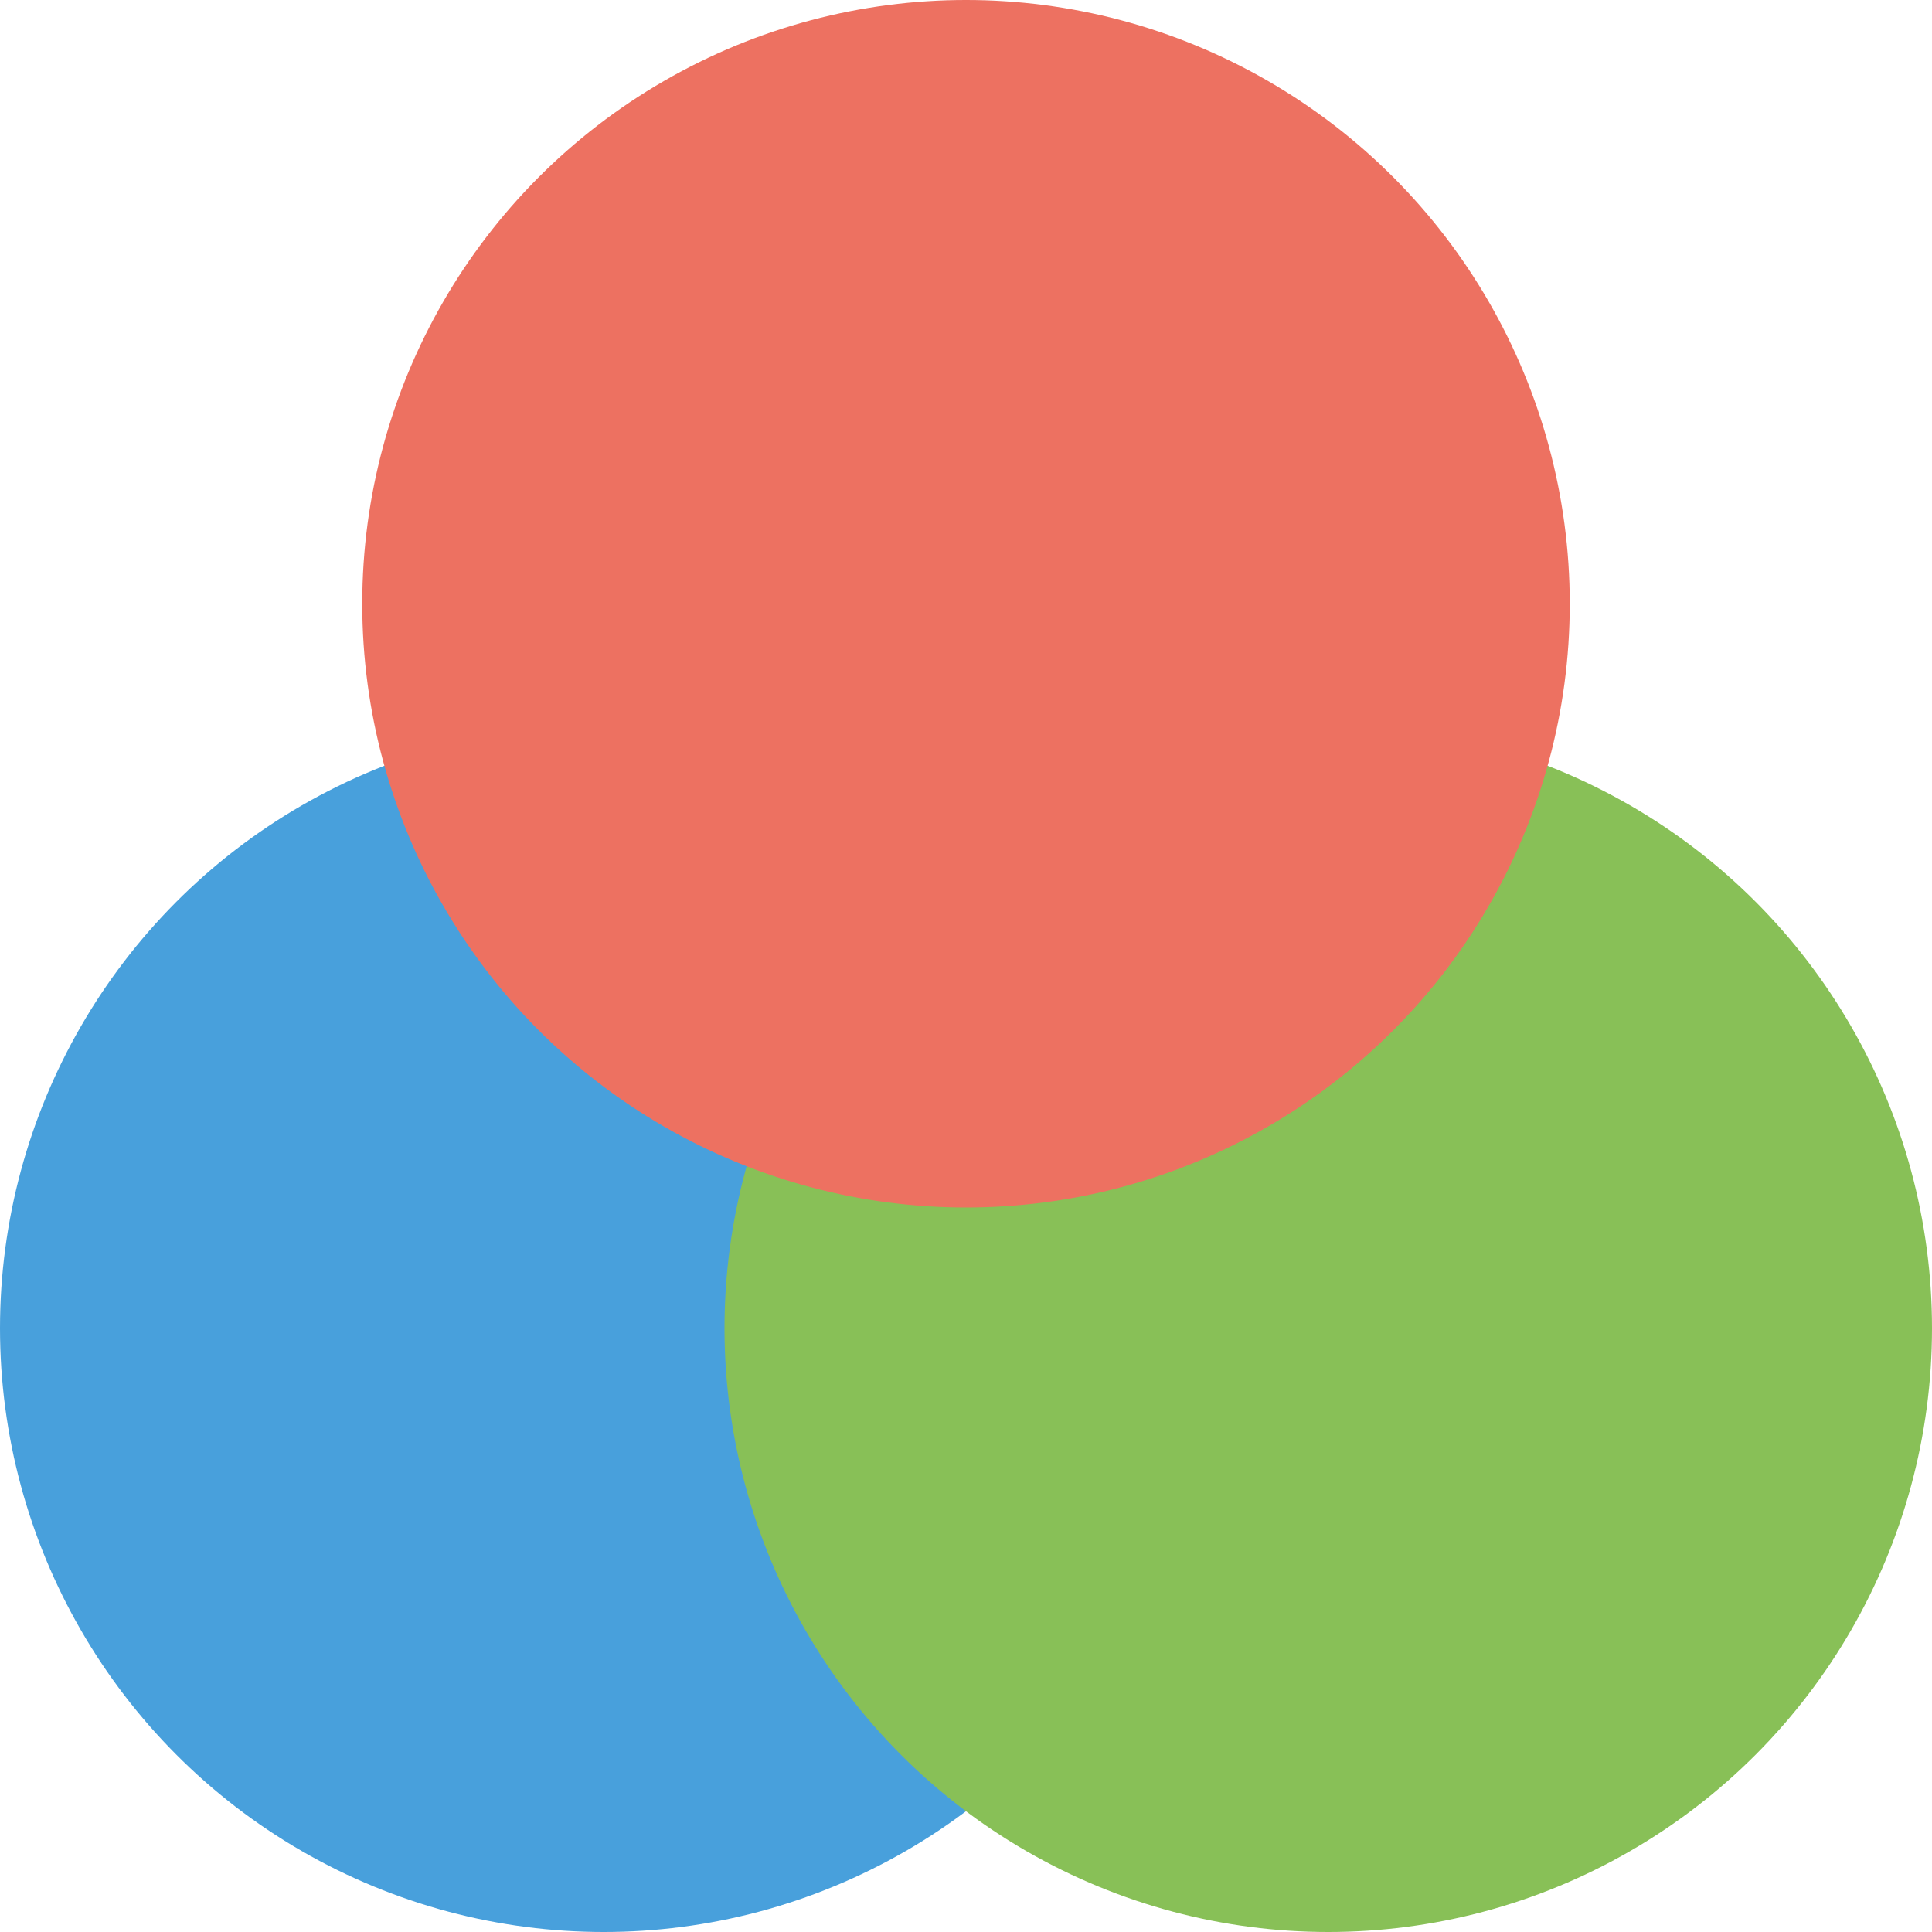 <svg xmlns="http://www.w3.org/2000/svg" xmlns:xlink="http://www.w3.org/1999/xlink" id="Layer_1" width="64" height="64" x="0" style="enable-background:new 0 0 64 64" y="0" version="1.1" viewBox="0 0 64 64" xml:space="preserve"><g id="Blue"><g><circle style="fill:#48a0dc" cx="20" cy="44" r="20"/></g></g><g id="Green"><g><circle style="fill:#88c057" cx="44" cy="44" r="20"/></g></g><g id="Red"><g><circle style="fill:#ed7161" cx="32" cy="20" r="20"/></g></g></svg>